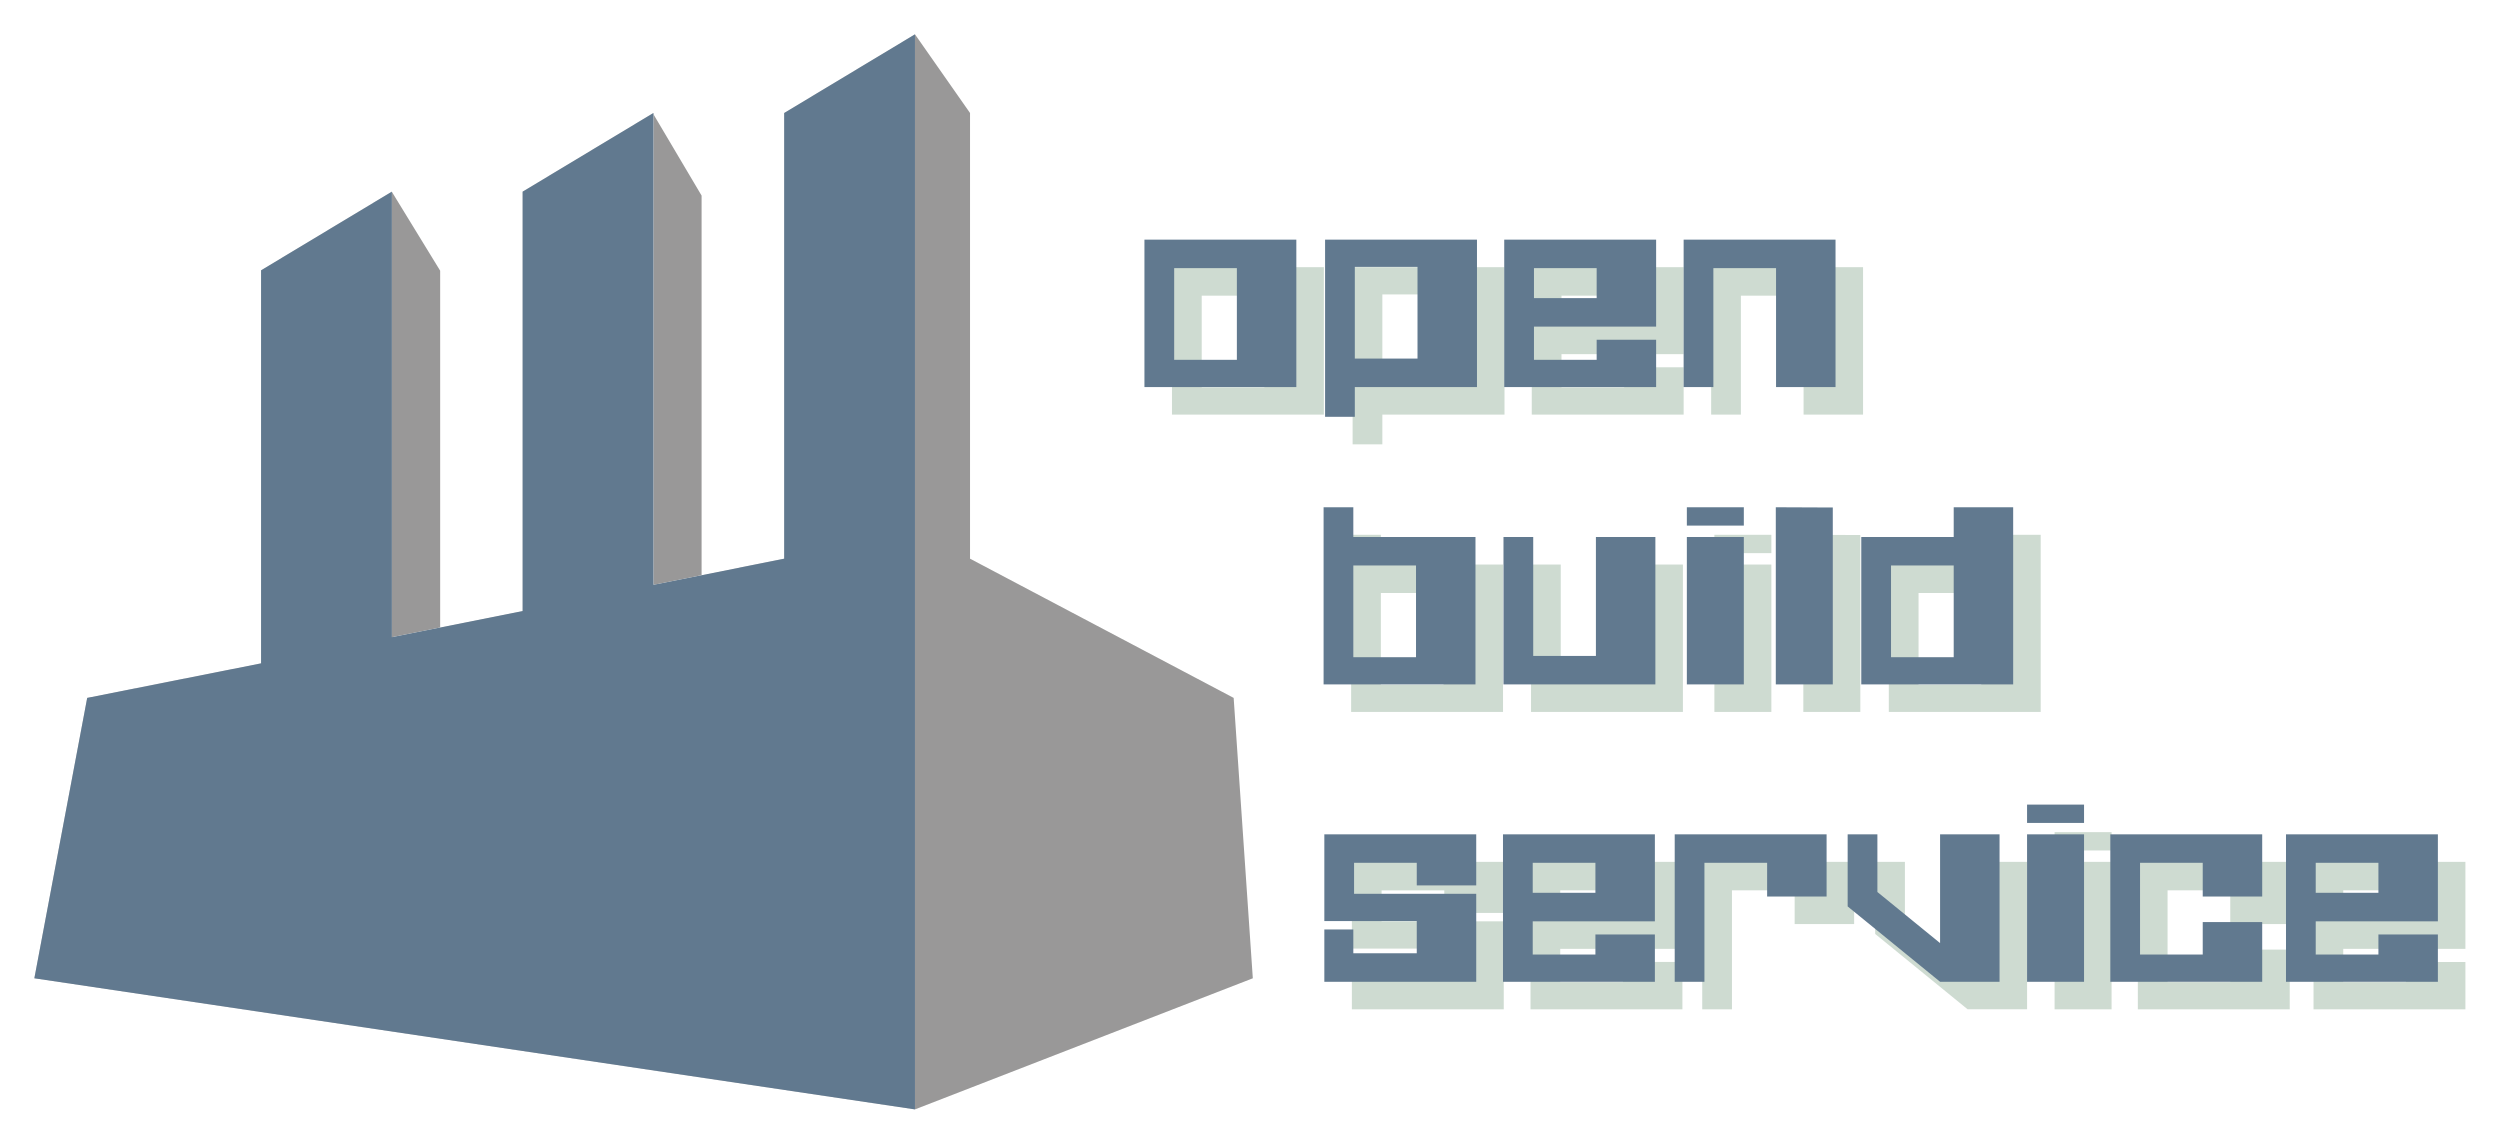 <?xml version="1.0" encoding="UTF-8" standalone="no"?>
<!-- Generator: Adobe Illustrator 15.0.2, SVG Export Plug-In . SVG Version: 6.00 Build 0)  -->

<svg
   xmlns:dc="http://purl.org/dc/elements/1.1/"
   xmlns:cc="http://creativecommons.org/ns#"
   xmlns:rdf="http://www.w3.org/1999/02/22-rdf-syntax-ns#"
   xmlns:svg="http://www.w3.org/2000/svg"
   xmlns="http://www.w3.org/2000/svg"
   xmlns:sodipodi="http://sodipodi.sourceforge.net/DTD/sodipodi-0.dtd"
   xmlns:inkscape="http://www.inkscape.org/namespaces/inkscape"
   version="1.1"
   id="Ebene_1"
   x="0px"
   y="0px"
   width="726.422"
   height="332.393"
   viewBox="0 0 726.422 332.393"
   enable-background="new 0 0 1024 768"
   xml:space="preserve"
   inkscape:version="0.48.3.1 r9886"
   sodipodi:docname="obs-logo.svg"><defs
   id="defs33" /><sodipodi:namedview
   pagecolor="#ffffff"
   bordercolor="#666666"
   borderopacity="1"
   objecttolerance="10"
   gridtolerance="10"
   guidetolerance="10"
   inkscape:pageopacity="0"
   inkscape:pageshadow="2"
   inkscape:window-width="1680"
   inkscape:window-height="991"
   id="namedview31"
   showgrid="false"
   fit-margin-top="10"
   fit-margin-left="10"
   fit-margin-right="10"
   fit-margin-bottom="10"
   inkscape:zoom="0.61458333"
   inkscape:cx="433.57382"
   inkscape:cy="119.8314"
   inkscape:window-x="0"
   inkscape:window-y="27"
   inkscape:window-maximized="1"
   inkscape:current-layer="Ebene_1" />
<polygon
   points="352,431.495 352,351.495 352,347.686 352,275.305 360,286.733 360,351.486 398.301,371.71 401.084,412.447 "
   id="polygon3"
   transform="matrix(2,0,0,2,-438.139,-540.634)"
   style="fill:#999898" />
<g
   id="g5"
   transform="matrix(2,0,0,2,-438.139,-540.634)">
	<polygon
   points="321,298.733 314,286.908 314,355.288 321,353.887 "
   id="polygon7"
   style="fill:#999898" />
	<polygon
   points="283.018,309.644 276.018,298.215 276,362.891 283.018,361.486 "
   id="polygon9"
   style="fill:#999898" />
	<polygon
   points="352,347.686 352,275.305 333,286.733 333,351.486 326,352.887 317,354.688 314,355.288 314,286.733 295,298.162 295,359.09 287,360.69 278,362.49 276,362.891 276,298.162 257,309.59 257,366.692 231.738,371.71 224.06,412.447 278,420.478 334.937,428.955 352,431.495 352,375.123 352,351.495 "
   id="polygon11"
   style="fill:#cecece" />
</g>
<polygon
   points="295,298.162 295,359.09 276,362.891 276,298.162 257,309.59 257,366.692 231.738,371.71 224.06,412.447 352,431.495 352,351.495 352,347.686 352,275.305 333,286.733 333,351.486 314,355.288 314,286.733 "
   id="polygon13"
   transform="matrix(2,0,0,2,-438.139,-540.634)"
   style="fill:#61798f" />
<g
   id="g15"
   transform="matrix(2,0,0,2,-438.139,-540.634)">
	<path
   d="m 489.742,309.133 h -22.068 v 21.42 h 4.32 v -17.28 h 9.107 v 17.28 h 8.641 v -21.42 z m -43.812,8.496 v -4.356 h 9.108 v 4.356 h -9.108 z m 17.748,6.048 h -8.64 v 2.916 h -9.108 v -4.824 h 17.748 V 309.133 H 441.61 v 21.42 h 22.067 v -6.876 z m -43.775,2.736 v -13.32 h 9.108 v 13.32 h -9.108 z m 17.748,-17.28 h -22.068 v 25.74 h 4.32 v -4.32 h 17.748 v -21.42 z m -43.992,17.46 v -13.32 h 9.107 v 13.32 h -9.107 z m 17.748,-17.46 h -22.068 v 21.42 h 22.068 v -21.42 z"
   id="path17"
   inkscape:connector-curvature="0"
   style="fill:#cedbd1" />
	<path
   d="m 497.805,369.793 v -13.32 h 9.108 v 13.32 h -9.108 z m 17.748,-21.78 h -8.64 v 4.32 h -13.429 v 21.42 h 22.068 v -25.74 z m -26.208,0.036 -8.28,-0.036 v 25.74 h 8.28 v -25.704 z m -12.924,4.284 h -8.279 v 21.42 h 8.279 v -21.42 z m 0,-4.32 h -8.279 v 2.664 h 8.279 v -2.664 z m -12.851,4.32 h -8.64 v 17.28 h -9.108 v -17.28 h -4.32 v 21.42 h 22.068 v -21.42 z m -43.883,17.46 v -13.32 h 9.107 v 13.32 h -9.107 z m 17.748,-17.46 h -17.748 v -4.32 h -4.32 v 25.74 h 22.068 v -21.42 z"
   id="path19"
   inkscape:connector-curvature="0"
   style="fill:#cedbd1" />
	<path
   d="m 559.508,404.028 v -4.355 h 9.108 v 4.355 h -9.108 z m 17.748,6.048 h -8.64 v 2.916 h -9.108 v -4.823 h 17.748 v -12.637 h -22.067 v 21.421 h 22.067 v -6.877 z m -25.524,-1.8 h -8.64 v 4.716 h -9.108 v -13.319 h 9.108 v 4.896 h 8.64 v -9.036 h -22.067 v 21.421 h 22.067 v -8.678 z m -25.883,-12.744 h -8.279 v 21.421 h 8.279 v -21.421 z m 0,-4.319 h -8.279 v 2.664 h 8.279 v -2.664 z m -12.277,4.319 h -8.64 v 15.801 l -9.107,-7.423 v -8.378 h -4.32 v 10.476 l 13.428,10.945 h 8.64 v -21.421 z m -25.127,0 h -22.068 v 21.421 h 4.32 v -17.28 h 9.108 v 4.896 h 8.64 v -9.037 z m -42.696,8.496 v -4.355 h 9.108 v 4.355 h -9.108 z m 17.748,6.048 h -8.64 v 2.916 h -9.108 v -4.823 h 17.748 V 395.532 H 441.43 v 21.421 h 22.067 v -6.877 z m -25.955,-14.544 h -22.067 v 12.601 h 13.428 v 4.68 h -9.216 v -3.456 h -4.212 v 7.597 h 22.067 v -12.78 h -17.748 v -4.5 h 9.108 v 3.275 h 8.64 v -7.417 z"
   id="path21"
   inkscape:connector-curvature="0"
   style="fill:#cedbd1" />
</g>
<g
   id="g23"
   transform="matrix(2,0,0,2,-438.139,-540.634)">
	<path
   d="m 485.743,305.133 h -22.068 v 21.42 h 4.32 v -17.28 h 9.107 v 17.28 h 8.641 v -21.42 z m -43.812,8.496 v -4.356 h 9.108 v 4.356 h -9.108 z m 17.748,6.048 h -8.64 v 2.916 h -9.108 v -4.824 h 17.748 v -12.636 h -22.068 v 21.42 h 22.068 v -6.876 z m -43.776,2.736 v -13.32 h 9.108 v 13.32 h -9.108 z m 17.748,-17.28 h -22.068 v 25.74 h 4.32 v -4.32 h 17.748 v -21.42 z m -43.992,17.46 v -13.32 h 9.108 v 13.32 h -9.108 z m 17.748,-17.46 h -22.068 v 21.42 h 22.068 v -21.42 z"
   id="path25"
   inkscape:connector-curvature="0"
   style="fill:#61798f" />
	<path
   d="m 493.805,365.793 v -13.32 h 9.108 v 13.32 h -9.108 z m 17.748,-21.78 h -8.64 v 4.32 h -13.429 v 21.42 h 22.068 v -25.74 z m -26.208,0.036 -8.28,-0.036 v 25.74 h 8.28 v -25.704 z m -12.924,4.284 h -8.279 v 21.42 h 8.279 v -21.42 z m 0,-4.32 h -8.279 v 2.664 h 8.279 v -2.664 z m -12.851,4.32 h -8.64 v 17.28 h -9.108 v -17.28 h -4.32 v 21.42 h 22.068 v -21.42 z m -43.884,17.46 v -13.32 h 9.108 v 13.32 h -9.108 z m 17.748,-17.46 h -17.748 v -4.32 h -4.32 v 25.74 h 22.068 v -21.42 z"
   id="path27"
   inkscape:connector-curvature="0"
   style="fill:#61798f" />
	<path
   d="m 555.508,400.029 v -4.356 h 9.108 v 4.356 h -9.108 z m 17.748,6.047 h -8.64 v 2.916 h -9.108 v -4.824 h 17.748 v -12.635 h -22.067 v 21.42 h 22.067 v -6.877 z m -25.524,-1.799 h -8.64 v 4.715 h -9.108 v -13.319 h 9.108 v 4.896 h 8.64 v -9.035 h -22.067 v 21.42 h 22.067 v -8.677 z m -25.883,-12.744 h -8.279 v 21.42 h 8.279 v -21.42 z m 0,-4.32 h -8.279 v 2.664 h 8.279 v -2.664 z m -12.277,4.32 h -8.64 v 15.801 l -9.107,-7.424 v -8.377 h -4.32 v 10.475 l 13.428,10.945 h 8.64 v -21.42 z m -25.127,0 h -22.067 v 21.42 h 4.319 v -17.28 h 9.108 v 4.896 h 8.64 v -9.036 z m -42.695,8.496 v -4.356 h 9.108 v 4.356 h -9.108 z m 17.748,6.047 h -8.64 v 2.916 h -9.108 v -4.824 h 17.748 V 391.533 H 437.43 v 21.42 h 22.068 v -6.877 z m -25.956,-14.543 h -22.068 v 12.6 h 13.428 v 4.68 h -9.216 v -3.456 h -4.212 v 7.597 h 22.068 v -12.78 h -17.748 v -4.5 h 9.108 v 3.276 h 8.64 v -7.417 z"
   id="path29"
   inkscape:connector-curvature="0"
   style="fill:#61798f" />
</g>
</svg>